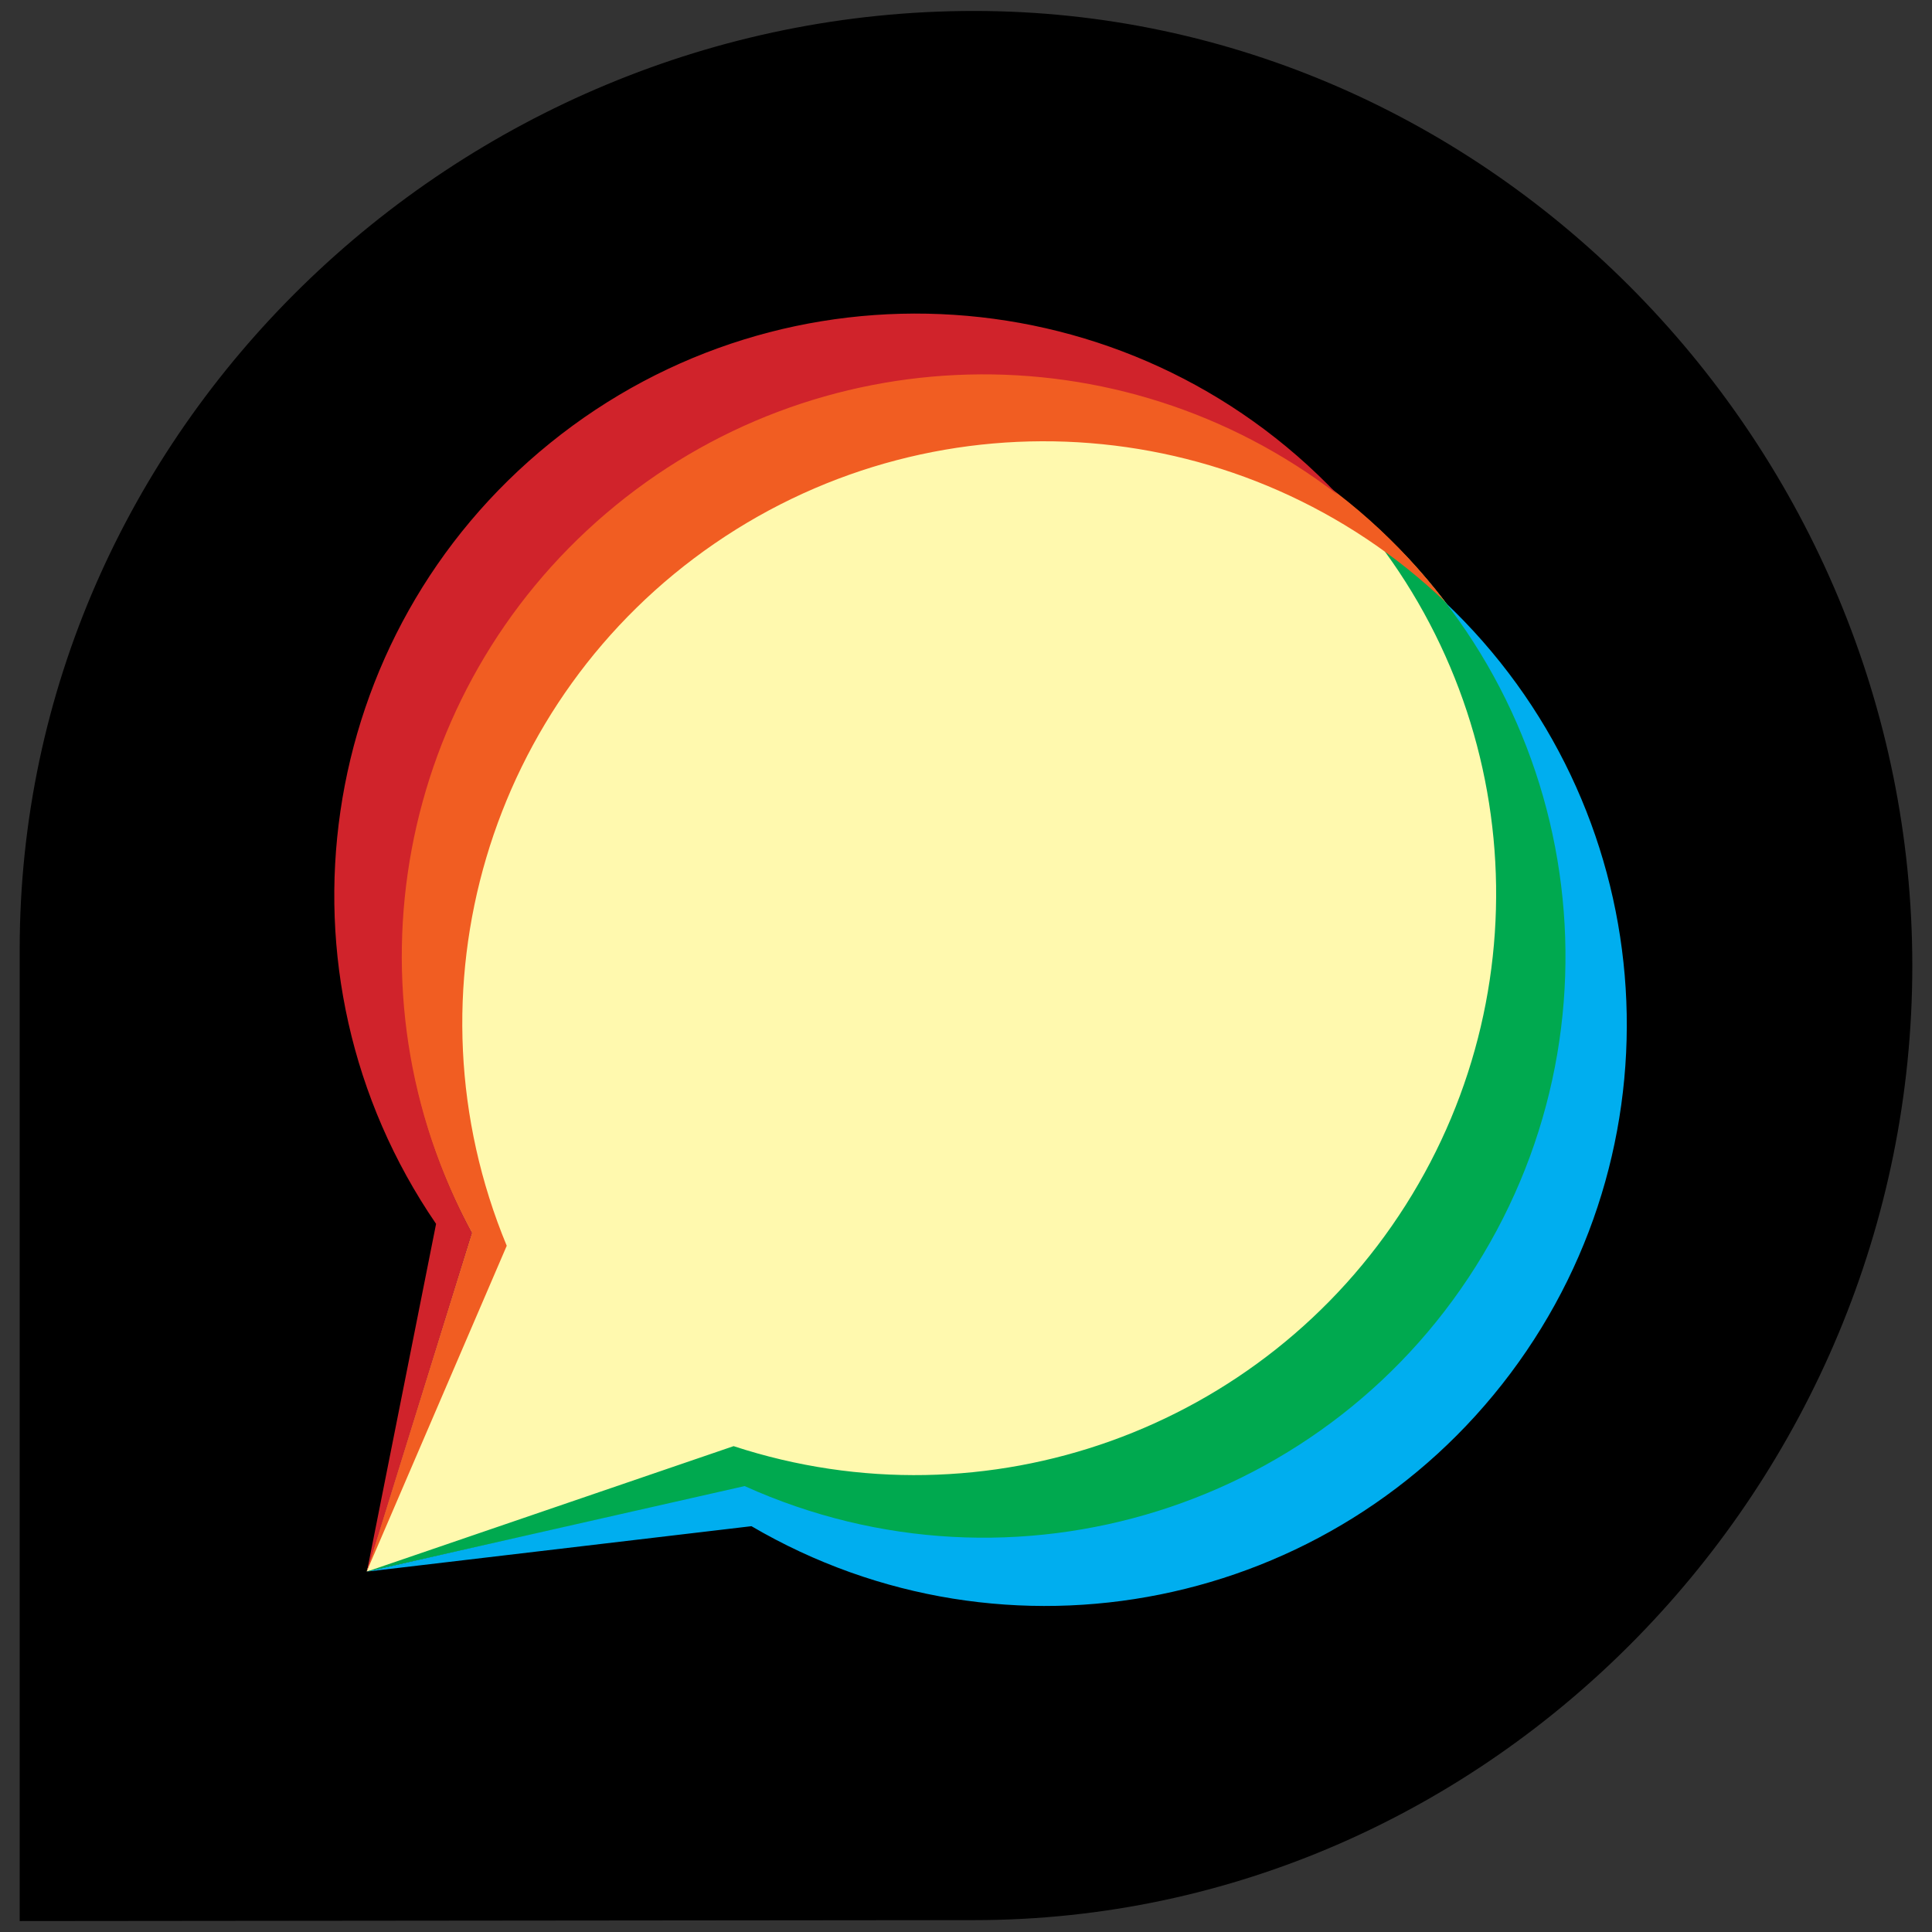 <?xml version="1.0" encoding="UTF-8" standalone="no"?>
<svg
   xmlns:dc="http://purl.org/dc/elements/1.1/"
   xmlns:cc="http://creativecommons.org/ns#"
   xmlns:rdf="http://www.w3.org/1999/02/22-rdf-syntax-ns#"
   xmlns:svg="http://www.w3.org/2000/svg"
   xmlns="http://www.w3.org/2000/svg"
   xmlns:sodipodi="http://sodipodi.sourceforge.net/DTD/sodipodi-0.dtd"
   xmlns:inkscape="http://www.inkscape.org/namespaces/inkscape"
   width="105"
   height="105"
   viewBox="0 0 105 105"
   version="1.1"
   id="svg4561"
   sodipodi:docname="Discourse_icon.svg"
   inkscape:version="0.92.1 r15371">
  <rect x="0" y="0" width="105" height="105" fill="#333333" stroke="none"/>
  <defs
     id="defs4565" />
  <sodipodi:namedview
     pagecolor="#ffffff"
     bordercolor="#666666"
     borderopacity="1"
     objecttolerance="10"
     gridtolerance="10"
     guidetolerance="10"
     inkscape:pageopacity="0"
     inkscape:pageshadow="2"
     inkscape:window-width="1598"
     inkscape:window-height="881"
     id="namedview4563"
     showgrid="false"
     inkscape:zoom="2.9246753"
     inkscape:cx="89.016215"
     inkscape:cy="52.810005"
     inkscape:window-x="0"
     inkscape:window-y="0"
     inkscape:window-maximized="0"
     inkscape:current-layer="discourse-logo-large"
     fit-margin-top="1"
     fit-margin-left="1"
     fit-margin-right="1"
     fit-margin-bottom="1" />
  <title
     id="title4546">Discourse</title>
  <g
     id="discourse-logo-large"
     style="fill:none;fill-rule:nonzero"
     transform="translate(1,0.19)">
    <g
       id="g4575"
       transform="translate(0.07,0.405)">
      <path
         sodipodi:nodetypes="ssccss"
         style="fill:#000000"
         inkscape:connector-curvature="0"
         id="path4548"
         d="M 51.87,0 C 23.71,0 0,22.83 0,51 v 52.81 l 51.86,-0.05 c 28.16,0 51,-23.71 51,-51.87 C 102.86,23.73 80,0 51.87,0 Z" />
      <path
         style="fill:#fff9ae"
         inkscape:connector-curvature="0"
         id="path4550"
         d="M 52.37,19.74 C 41.232,19.747 30.919,25.613 25.22,35.182 19.522,44.752 19.279,56.615 24.58,66.41 l -5.72,18.4 20.54,-4.64 c 11.762,5.299 25.564,2.919 34.872,-6.013 9.308,-8.933 12.253,-22.625 7.442,-34.595 C 76.903,27.591 65.301,19.746 52.4,19.74 Z" />
      <path
         style="fill:#00aeef"
         inkscape:connector-curvature="0"
         id="path4552"
         d="M 77.087,70.914 C 68.109,82.24 52.59,86.031 39.4,80.12 l -20.54,4.7 20.91,-2.47 C 53.632,90.47 71.38,86.897 81.021,74.046 90.661,61.195 89.125,43.156 77.45,32.12 c 8.765,11.492 8.616,27.467 -0.363,38.794 z" />
      <path
         style="fill:#00a94f"
         inkscape:connector-curvature="0"
         id="path4554"
         d="M 75.319,64.909 C 67.572,77.111 52.534,82.501 38.8,78 L 18.86,84.82 39.4,80.17 C 54.029,86.778 71.287,81.369 79.527,67.594 87.767,53.818 84.371,36.054 71.63,26.29 c 9.917,10.514 11.436,26.417 3.689,38.619 z" />
      <path
         style="fill:#f15d22"
         inkscape:connector-curvature="0"
         id="path4556"
         d="M 26.47,67.11 C 20.745,53.311 25.463,37.388 37.781,28.934 50.099,20.481 66.653,21.806 77.47,32.11 67.452,18.963 48.996,15.754 35.128,24.747 21.26,33.741 16.662,51.901 24.58,66.41 l -5.72,18.4 z" />
      <path
         style="fill:#d0232b"
         inkscape:connector-curvature="0"
         id="path4558"
         d="M 24.58,66.41 C 17.477,53.289 20.515,36.989 31.868,27.308 43.221,17.627 59.797,17.203 71.63,26.29 60.279,14.338 41.648,13.114 28.832,23.48 16.015,33.846 13.315,52.32 22.63,65.92 l -3.76,18.9 z" />
    </g>
  </g>
</svg>
